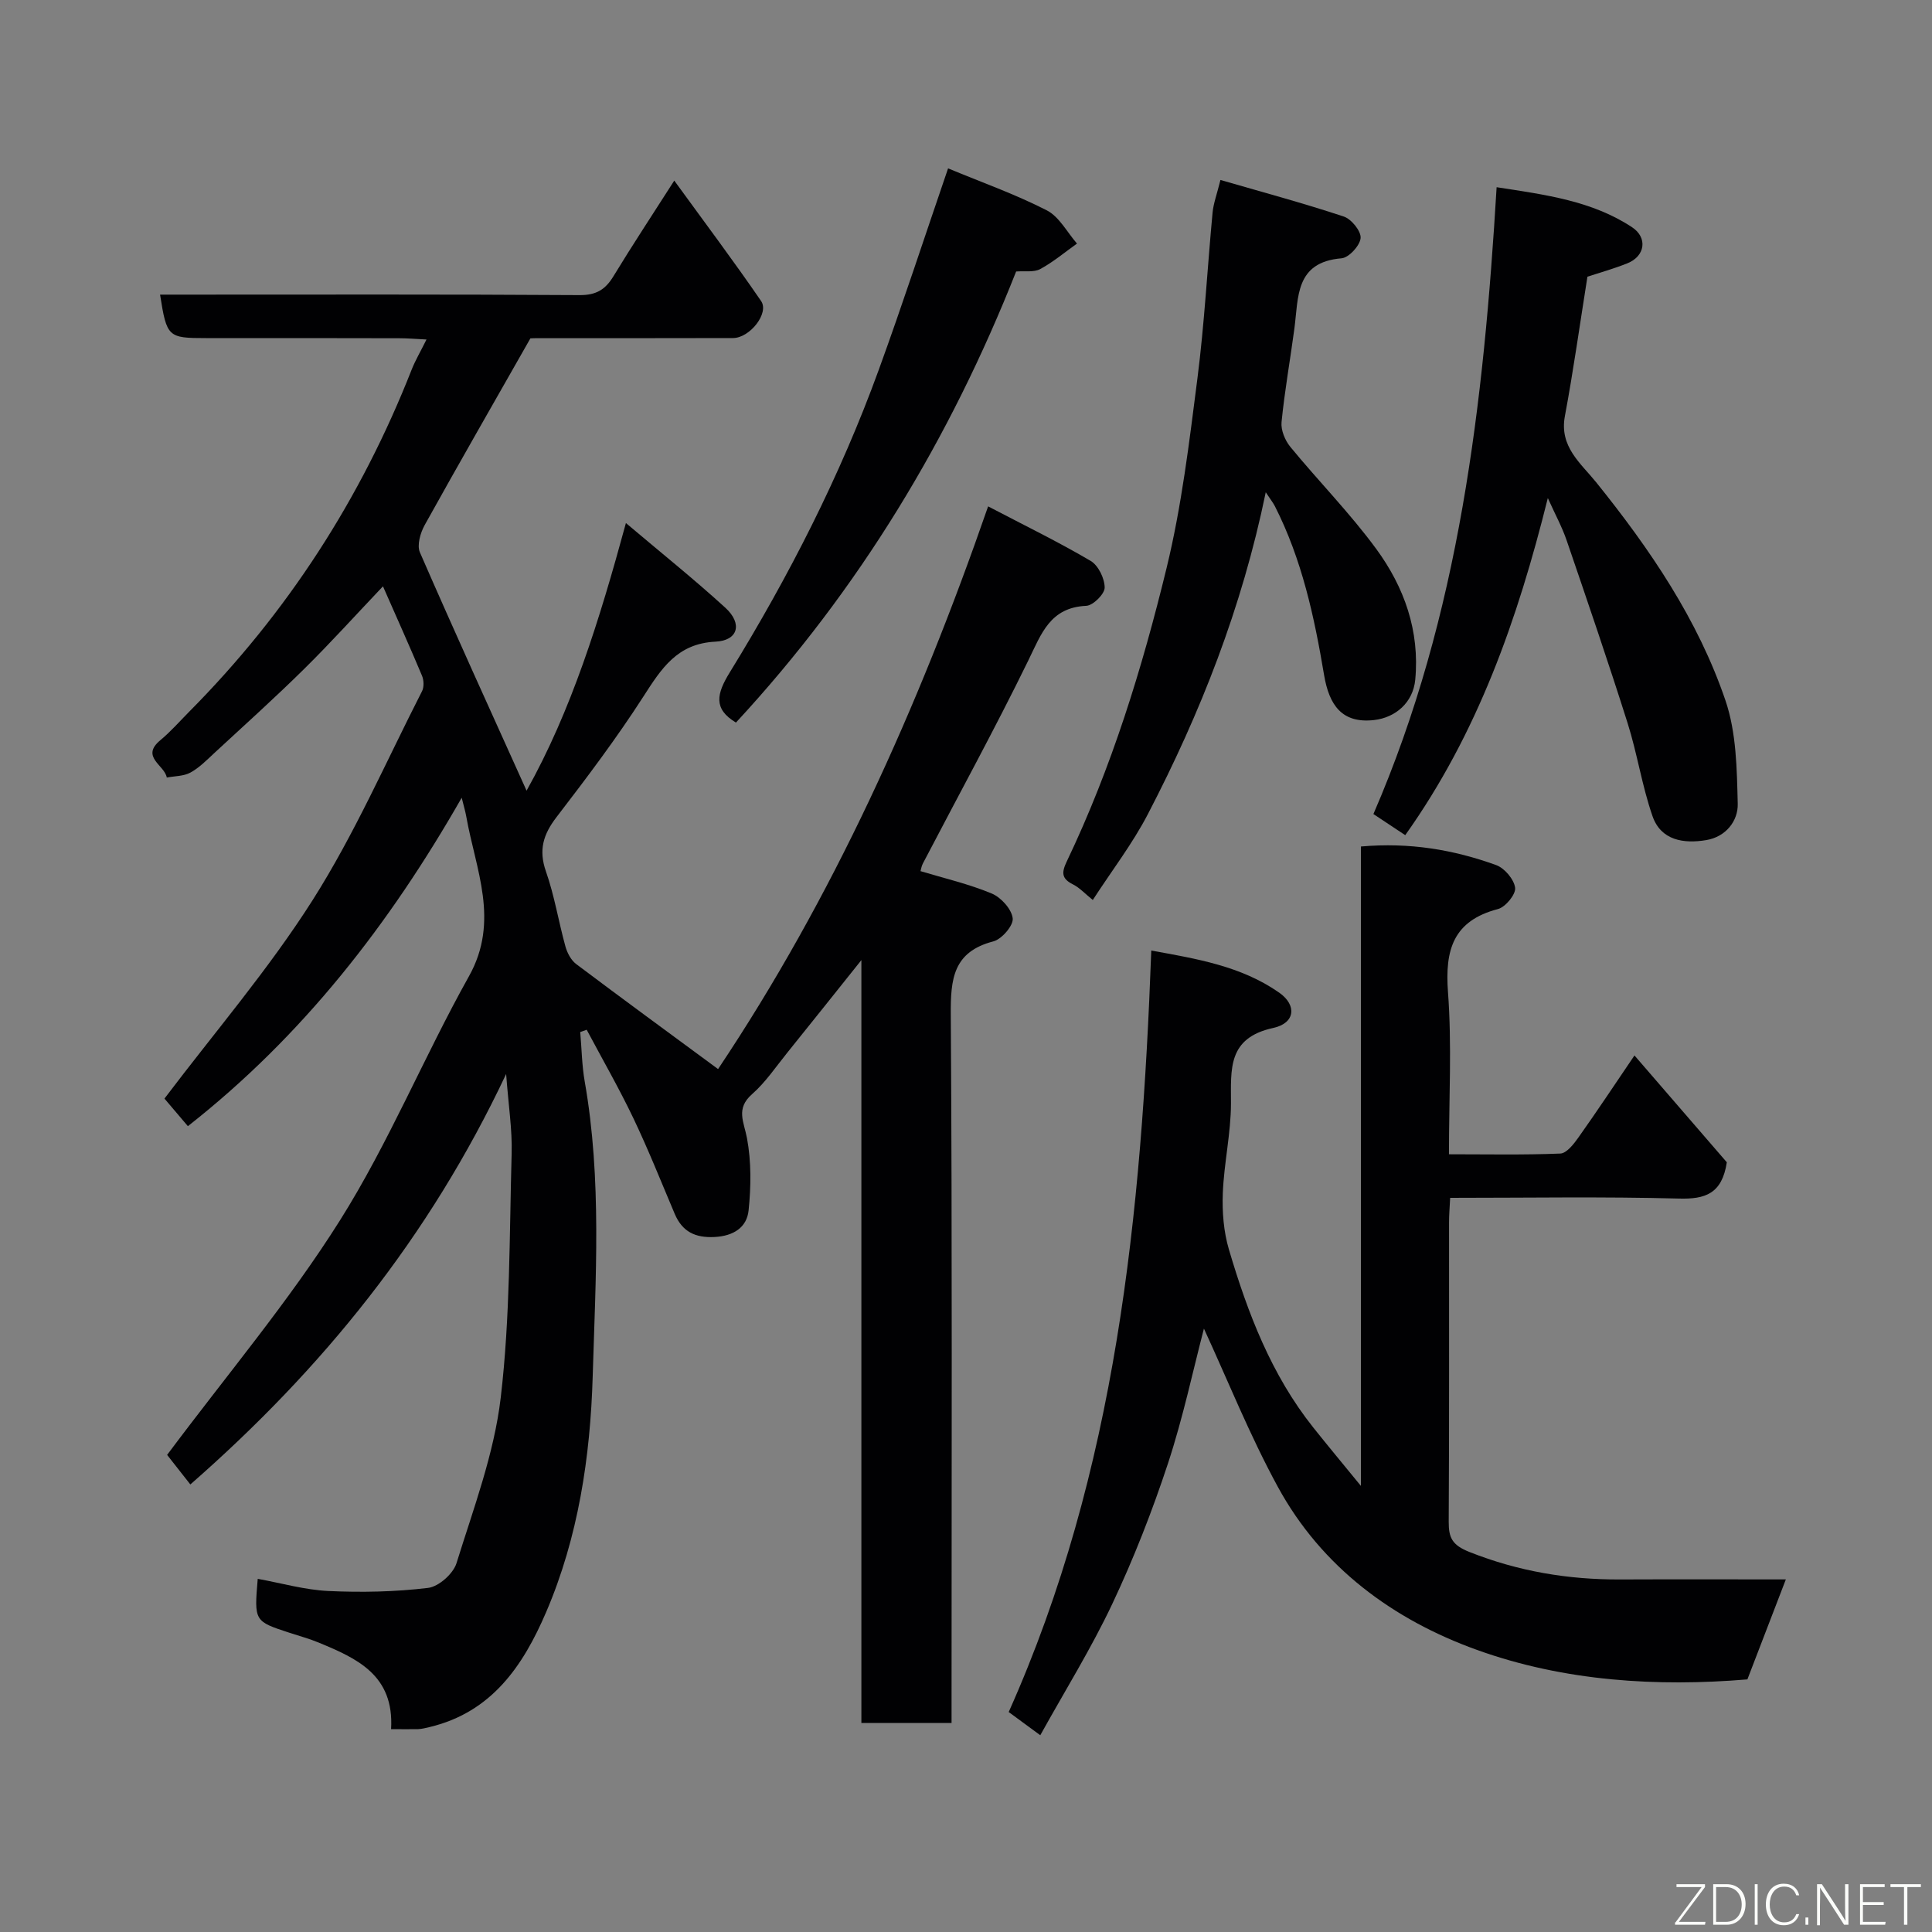 <svg enable-background="new 0 0 400 400" viewBox="0 0 400 400" xmlns="http://www.w3.org/2000/svg"><rect x="0" y="0" width="400" height="400" fill="#808080" stroke="none"/><path d="m80.97 358c.67-11.2-7.09-14.65-14.99-17.92-1.95-.81-4-1.36-6.01-2.02-7.35-2.4-7.35-2.4-6.61-11.18 4.91.89 9.74 2.29 14.63 2.52 6.86.32 13.82.18 20.63-.64 2.2-.26 5.21-2.93 5.89-5.11 3.51-11.31 7.79-22.64 9.16-34.28 1.97-16.71 1.79-33.69 2.26-50.56.14-4.91-.65-9.85-1.14-16.45-15.94 33.83-38.1 61.11-65.38 84.98-2.14-2.72-3.93-5-4.81-6.12 12.38-16.59 25.25-31.82 35.77-48.53 10.13-16.08 17.41-33.92 26.72-50.56 6.43-11.49 1.39-22.09-.55-33.06-.2-1.12-.53-2.21-.95-3.91-14.92 26.13-32.87 49.3-56.69 68-1.86-2.19-3.74-4.39-4.85-5.71 10.4-13.75 21.58-26.76 30.67-41.08 8.7-13.7 15.25-28.76 22.66-43.27.43-.85.38-2.26 0-3.18-2.51-5.98-5.18-11.91-8.09-18.53-5.64 5.94-10.81 11.67-16.29 17.08-6.06 5.98-12.4 11.68-18.65 17.46-1.56 1.45-3.1 3.03-4.94 4.03-1.39.76-3.23.71-4.88 1.02-.43-2.57-5.52-4.26-1.32-7.74 2.17-1.8 4.04-3.96 6.04-5.97 20.22-20.39 35.47-44.01 45.97-70.72.77-1.95 1.85-3.77 3.08-6.26-2.19-.11-3.92-.26-5.65-.26-13.34-.04-26.67-.03-40-.03-7.89 0-8.12-.2-9.51-9h5.37c27.16 0 54.33-.08 81.49.1 3.44.02 5.33-1.14 7.01-3.91 3.89-6.4 8.02-12.65 12.59-19.8 6.26 8.62 12.3 16.66 17.98 24.94 1.72 2.51-2.34 7.64-5.8 7.66-13.67.04-27.33.02-41 .03-.66 0-1.32.06-.97.04-7.52 13.23-14.8 25.89-21.89 38.66-.89 1.61-1.63 4.16-.98 5.65 7.22 16.57 14.72 33.01 22.08 49.33 9.24-16.51 15.06-35.16 20.57-55.41 7.17 6.07 14.07 11.59 20.58 17.53 3.62 3.31 2.65 6.81-2.04 7.03-7.9.38-11.18 5.54-14.89 11.31-5.55 8.64-11.77 16.88-18.03 25.03-2.74 3.57-3.73 6.8-2.18 11.23 1.77 5.04 2.61 10.39 4.04 15.55.37 1.32 1.15 2.81 2.2 3.61 9.66 7.27 19.43 14.41 29.4 21.76 23.64-35.36 41.37-74.54 55.91-116.5 7.57 3.96 14.56 7.36 21.23 11.29 1.59.94 2.9 3.64 2.9 5.53 0 1.32-2.4 3.71-3.82 3.77-7.47.34-9.28 5.75-11.97 11.27-6.93 14.19-14.53 28.05-21.84 42.06-.3.57-.4 1.25-.5 1.6 4.95 1.49 10.02 2.66 14.74 4.63 1.93.8 4.13 3.23 4.35 5.14.18 1.47-2.26 4.32-4 4.77-8.34 2.17-8.87 7.78-8.82 15.16.31 46.83.16 93.66.16 140.49v6.18c-6.32 0-12.26 0-18.67 0 0-52.11 0-104.35 0-157.95-5.67 7.09-10.47 13.13-15.32 19.14-2.37 2.93-4.51 6.15-7.31 8.61-3.44 3.02-1.68 5.73-1.05 9.14.9 4.84.84 9.99.33 14.92-.37 3.57-3.16 5.32-7.06 5.52-4 .2-6.67-1.1-8.24-4.8-2.79-6.6-5.45-13.27-8.53-19.74-2.98-6.24-6.44-12.26-9.69-18.37-.45.16-.89.31-1.34.47.3 3.42.34 6.88.93 10.25 3.57 20.28 2.25 40.76 1.65 61.09-.49 16.57-2.97 33.22-9.64 48.77-4.79 11.16-11.28 20.71-24.09 23.78-.79.19-1.6.4-2.41.44-1.66.04-3.31 0-5.6 0z" fill="#010103"/><path d="m357.52 240.64c-1 6.54-4.49 7.66-9.91 7.51-15.63-.42-31.28-.15-47.37-.15-.09 1.86-.23 3.46-.23 5.06-.01 20.66.05 41.33-.07 61.99-.02 3.36.74 4.86 4.29 6.27 10.1 4.01 20.43 5.74 31.2 5.69 11.59-.05 23.17-.01 34.31-.01-2.4 6.25-5.15 13.4-7.96 20.7-18.69 1.56-37.88.41-55.98-6.1-17.38-6.25-32.16-17.11-41.24-33.77-5.88-10.79-10.46-22.28-15.3-32.75-2.24 8.56-4.32 18.42-7.45 27.93-3.26 9.87-7.07 19.63-11.51 29.03-4.37 9.26-9.81 18-14.92 27.22-2.49-1.83-4.28-3.14-6.54-4.8 22.29-49.87 27.51-103.09 29.52-157.66 9.35 1.7 18.62 3.2 26.5 8.73 3.69 2.59 3.29 6.31-1.23 7.29-9.53 2.07-8.76 8.54-8.77 15.62-.01 6.2-1.45 12.39-1.69 18.6-.15 3.88.17 7.97 1.27 11.67 3.89 13.16 8.77 25.92 17.45 36.83 2.96 3.72 6 7.36 9.87 12.1 0-44.85 0-88.47 0-132.38 10.07-.89 19.19.66 27.99 3.84 1.75.63 3.72 2.96 3.94 4.71.17 1.35-1.99 3.99-3.56 4.4-9.27 2.43-10.99 8.44-10.34 17.19.82 10.92.2 21.94.2 33.58 7.87 0 15.47.16 23.05-.15 1.3-.05 2.77-1.94 3.73-3.29 3.86-5.44 7.55-11.01 11.63-17.02 6.82 7.88 13.26 15.33 19.12 22.12z" fill="#010103"/><path d="m309.86 38.76c10.26 1.57 19.76 2.84 28.02 8.27 3.28 2.16 2.76 5.99-.94 7.48-2.84 1.14-5.8 1.96-8.28 2.78-1.57 9.85-2.9 19.41-4.67 28.88-1.18 6.32 3.3 9.74 6.47 13.67 11.12 13.81 21.07 28.39 26.79 45.22 2.26 6.65 2.35 14.19 2.53 21.35.09 3.55-2.45 6.84-6.5 7.52-4.69.79-9.4.08-11.15-4.97-2.17-6.25-3.15-12.91-5.15-19.24-4.01-12.68-8.32-25.27-12.63-37.86-.94-2.74-2.35-5.33-3.89-8.74-6.26 25.14-14.51 48.69-29.52 69.79-2.26-1.5-4.34-2.88-6.59-4.37 17.86-41.22 22.83-85.06 25.51-129.78z" fill="#010103"/><path d="m262.06 101.92c-4.94 23.97-13.54 45.74-24.39 66.61-3.19 6.15-7.48 11.72-11.42 17.8-1.56-1.25-2.7-2.52-4.11-3.23-2.4-1.2-2.36-2.47-1.28-4.74 9.29-19.46 15.62-40 20.69-60.85 3.11-12.81 4.68-26.02 6.36-39.13 1.46-11.4 2.06-22.91 3.14-34.36.18-1.91.89-3.77 1.63-6.76 8.6 2.49 17.14 4.79 25.53 7.57 1.58.52 3.62 3.04 3.49 4.46-.14 1.57-2.44 4.07-3.96 4.19-9.64.8-8.89 8.1-9.75 14.54-.86 6.46-2.02 12.89-2.66 19.38-.16 1.65.72 3.78 1.82 5.12 5.84 7.11 12.35 13.72 17.78 21.12 5.8 7.91 9.04 16.98 8.08 27.1-.45 4.69-4.05 7.83-8.53 8.34-6.65.75-9.29-3.1-10.34-9.31-2.03-12.1-4.59-23.95-10.19-34.97-.37-.72-.89-1.36-1.89-2.88z" fill="#010103"/><path d="m152.37 149.6c-4.74-2.84-4-5.97-1.28-10.39 12.24-19.9 22.86-40.66 30.85-62.65 4.93-13.56 9.41-27.28 14.35-41.7 6.85 2.84 13.86 5.33 20.42 8.68 2.59 1.32 4.21 4.53 6.27 6.89-2.52 1.79-4.92 3.82-7.62 5.28-1.33.71-3.23.36-4.98.5-13.64 34.54-32.5 65.83-58.01 93.39z" fill="#010103"/><g fill="#fbfcfa"><path d="m346.9 398 5.4-7.3h-5.2v-.6h5.9v.6l-5.4 7.2h5.5l-.1.6h-6.2v-.5z"/><path d="m354.7 390.1h2.8c2.3 0 3.9 1.6 3.9 4.1s-1.6 4.3-3.9 4.3h-2.8zm.6 7.8h2c2.2 0 3.3-1.6 3.3-3.6 0-1.8-1-3.6-3.3-3.6h-2z"/><path d="m363.9 390.1v8.4h-.6v-8.4h1.6z"/><path d="m372.5 396.3c-.4 1.3-1.4 2.3-3.2 2.3-2.4 0-3.7-1.9-3.7-4.3 0-2.3 1.2-4.3 3.7-4.3 1.8 0 2.9 1 3.2 2.4h-.6c-.4-1.1-1.1-1.8-2.5-1.8-2.1 0-3 1.9-3 3.7s.9 3.7 3 3.7c1.4 0 2.1-.7 2.5-1.7z"/><path d="m373.8 398.5v-1.5h.6v1.5z"/><path d="m376.2 398.5v-8.4h1c1.3 2 4.4 6.7 4.9 7.6-.1-1.2-.1-2.4-.1-3.8v-3.8h.7v8.4h-.9c-1.2-1.9-4.4-6.8-5-7.7.1 1.1 0 2.3 0 3.9v3.9h-.6z"/><path d="m390 394.4h-4.3v3.5h4.7l-.1.6h-5.2v-8.4h5.1v.6h-4.5v3.1h4.3z"/><path d="m394.2 390.7h-2.8v-.6h6.3v.6h-2.8v7.8h-.7z"/></g></svg>